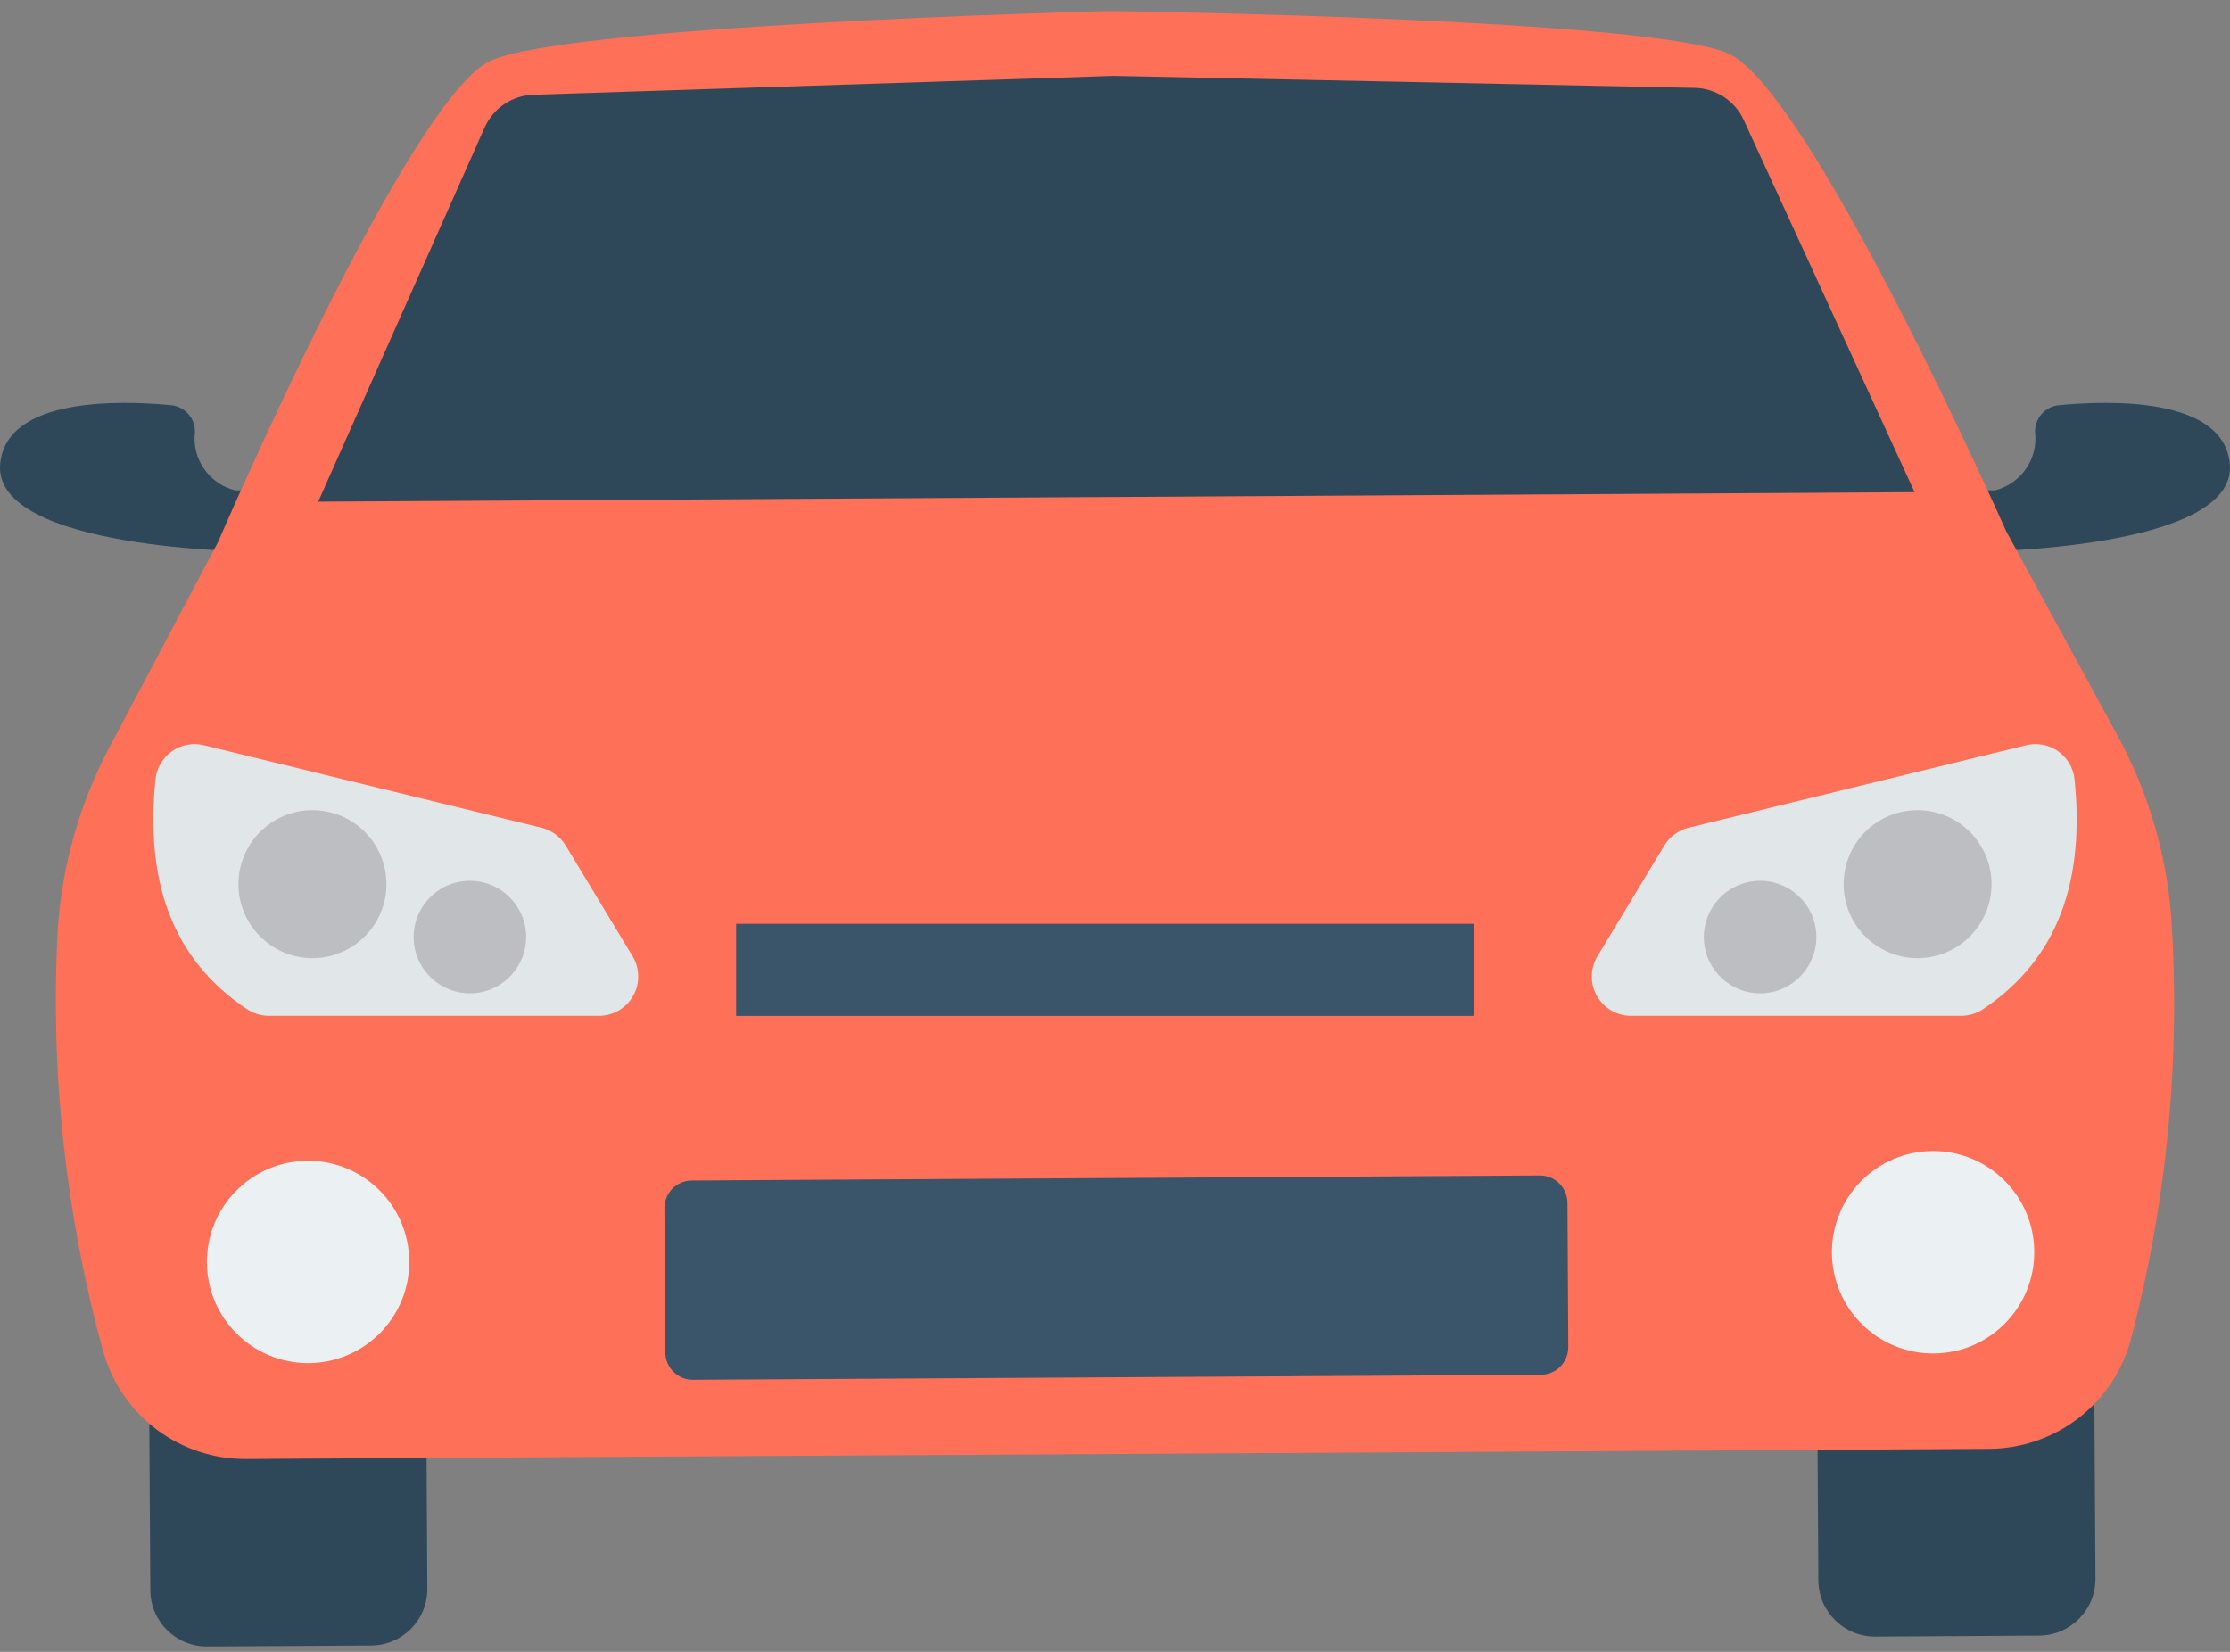 <svg width="27" height="20" viewBox="0 0 27 20" fill="none" xmlns="http://www.w3.org/2000/svg">
<rect x="0" y="0" width="27" height="20" fill="#808080" stroke="none"/>
<g id="Car Icon">
<g id="Group">
<path id="Vector" d="M22.674 14.504L24.658 14.492C25.036 14.49 25.345 14.794 25.347 15.173L25.371 19.114C25.373 19.492 25.068 19.8 24.69 19.803L22.705 19.815C22.327 19.817 22.018 19.512 22.016 19.134L21.992 15.193C21.99 14.815 22.295 14.506 22.674 14.504ZM2.477 14.624L4.462 14.612C4.84 14.61 5.149 14.915 5.151 15.293L5.174 19.234C5.177 19.612 4.872 19.921 4.494 19.923L2.509 19.935C2.131 19.937 1.822 19.632 1.82 19.254L1.796 15.313C1.794 14.935 2.099 14.626 2.477 14.624ZM24.93 4.906C24.849 4.913 24.775 4.951 24.722 5.01C24.668 5.07 24.639 5.148 24.639 5.228C24.659 5.385 24.621 5.544 24.531 5.674C24.442 5.805 24.308 5.898 24.154 5.937L23.661 5.94L23.914 6.68C23.914 6.68 27.093 6.661 26.998 5.617C26.924 4.806 25.544 4.847 24.93 4.906ZM2.071 4.906C2.15 4.913 2.225 4.951 2.278 5.01C2.332 5.07 2.361 5.148 2.361 5.228C2.341 5.385 2.379 5.544 2.469 5.674C2.558 5.805 2.692 5.898 2.846 5.937L3.339 5.94L3.086 6.68C3.086 6.68 -0.093 6.661 0.002 5.617C0.076 4.806 1.455 4.847 2.071 4.906Z" fill="#2F4859"/>
</g>
<path id="Vector_2" d="M26.289 11.106C26.23 10.329 26.005 9.575 25.631 8.892L24.291 6.434C24.291 6.434 21.911 1.072 20.92 0.645C19.962 0.232 13.845 0.139 13.439 0.134H13.417C13.012 0.144 6.896 0.31 5.943 0.734C4.957 1.173 2.64 6.563 2.64 6.563L1.331 9.036C0.965 9.723 0.749 10.481 0.699 11.258C0.607 12.974 0.792 14.694 1.246 16.352C1.351 16.732 1.578 17.067 1.892 17.305C2.207 17.542 2.591 17.669 2.985 17.665L13.521 17.604H13.543L24.079 17.542C24.473 17.541 24.856 17.409 25.168 17.168C25.479 16.927 25.702 16.589 25.802 16.207C26.238 14.544 26.402 12.822 26.289 11.106Z" fill="#FE7058"/>
<path id="Vector_3" d="M8.376 14.293L18.643 14.232C18.731 14.231 18.816 14.265 18.879 14.328C18.942 14.389 18.977 14.474 18.978 14.562L18.988 16.31C18.988 16.398 18.954 16.483 18.892 16.546C18.83 16.609 18.746 16.644 18.657 16.645L8.39 16.706C8.302 16.707 8.217 16.672 8.155 16.61C8.092 16.548 8.056 16.464 8.056 16.376L8.045 14.627C8.045 14.539 8.079 14.454 8.141 14.392C8.203 14.329 8.288 14.293 8.376 14.293Z" fill="#3A556A"/>
<path id="Vector_4" d="M21.113 1.454C21.061 1.339 20.977 1.242 20.872 1.173C20.766 1.104 20.644 1.066 20.518 1.064L13.498 0.919H13.475L6.457 1.147C6.331 1.151 6.209 1.191 6.105 1.261C6.001 1.331 5.918 1.43 5.867 1.545L3.853 6.074L13.505 6.017H13.527L23.181 5.959L21.113 1.454Z" fill="#2F4859"/>
<path id="Vector_5" d="M23.398 13.936C22.721 13.94 22.176 14.492 22.18 15.168C22.184 15.845 22.735 16.391 23.412 16.387C24.089 16.383 24.634 15.831 24.63 15.154V15.154C24.626 14.477 24.074 13.932 23.398 13.936ZM3.723 14.054C3.046 14.058 2.501 14.61 2.505 15.286C2.509 15.963 3.061 16.508 3.737 16.504C4.414 16.5 4.959 15.948 4.955 15.272C4.951 14.595 4.399 14.05 3.723 14.054Z" fill="#EBF0F3"/>
<path id="Vector_6" d="M8.913 11.185H17.849V12.3H8.913V11.185Z" fill="#3A556A"/>
<path id="Vector_7" d="M25.117 9.431C25.11 9.364 25.088 9.299 25.053 9.241C25.019 9.183 24.972 9.133 24.916 9.094C24.861 9.056 24.798 9.029 24.731 9.017C24.665 9.005 24.596 9.007 24.531 9.023L20.444 10.022C20.383 10.037 20.326 10.064 20.276 10.101C20.225 10.138 20.183 10.184 20.15 10.238L19.341 11.578C19.297 11.65 19.274 11.732 19.273 11.816C19.271 11.901 19.292 11.984 19.334 12.057C19.375 12.13 19.435 12.191 19.508 12.234C19.581 12.276 19.663 12.299 19.747 12.299H23.74C23.834 12.299 23.925 12.273 24.004 12.222C24.945 11.598 25.24 10.626 25.117 9.431Z" fill="#E1E6E9"/>
<path id="Vector_8" d="M23.18 9.81C22.686 9.83 22.302 10.247 22.323 10.742C22.343 11.236 22.76 11.62 23.254 11.6C23.748 11.579 24.132 11.162 24.112 10.668C24.091 10.174 23.675 9.79 23.18 9.81ZM21.284 10.665C20.908 10.68 20.615 10.997 20.63 11.373C20.645 11.748 20.962 12.041 21.338 12.026C21.714 12.011 22.006 11.694 21.991 11.318V11.317C21.976 10.942 21.659 10.65 21.284 10.665Z" fill="#BDBEC1"/>
<path id="Vector_9" d="M1.883 9.431C1.89 9.364 1.912 9.299 1.947 9.241C1.981 9.183 2.028 9.133 2.084 9.094C2.139 9.056 2.202 9.029 2.269 9.017C2.335 9.005 2.404 9.007 2.469 9.023L6.556 10.022C6.617 10.037 6.674 10.064 6.724 10.101C6.775 10.138 6.817 10.184 6.85 10.238L7.659 11.578C7.703 11.65 7.726 11.732 7.727 11.816C7.729 11.901 7.708 11.984 7.666 12.057C7.625 12.13 7.565 12.191 7.492 12.234C7.419 12.276 7.337 12.299 7.253 12.299H3.26C3.166 12.299 3.075 12.273 2.996 12.222C2.054 11.598 1.76 10.626 1.883 9.431Z" fill="#E1E6E9"/>
<path id="Vector_10" d="M3.819 9.81C4.314 9.83 4.698 10.247 4.678 10.742C4.657 11.236 4.24 11.62 3.746 11.6C3.252 11.579 2.868 11.162 2.888 10.668C2.909 10.174 3.325 9.79 3.819 9.81ZM5.716 10.665C6.092 10.68 6.385 10.997 6.37 11.373C6.354 11.748 6.038 12.041 5.662 12.026C5.286 12.011 4.994 11.694 5.009 11.318V11.317C5.024 10.942 5.341 10.65 5.716 10.665Z" fill="#BDBEC1"/>
</g>
</svg>
